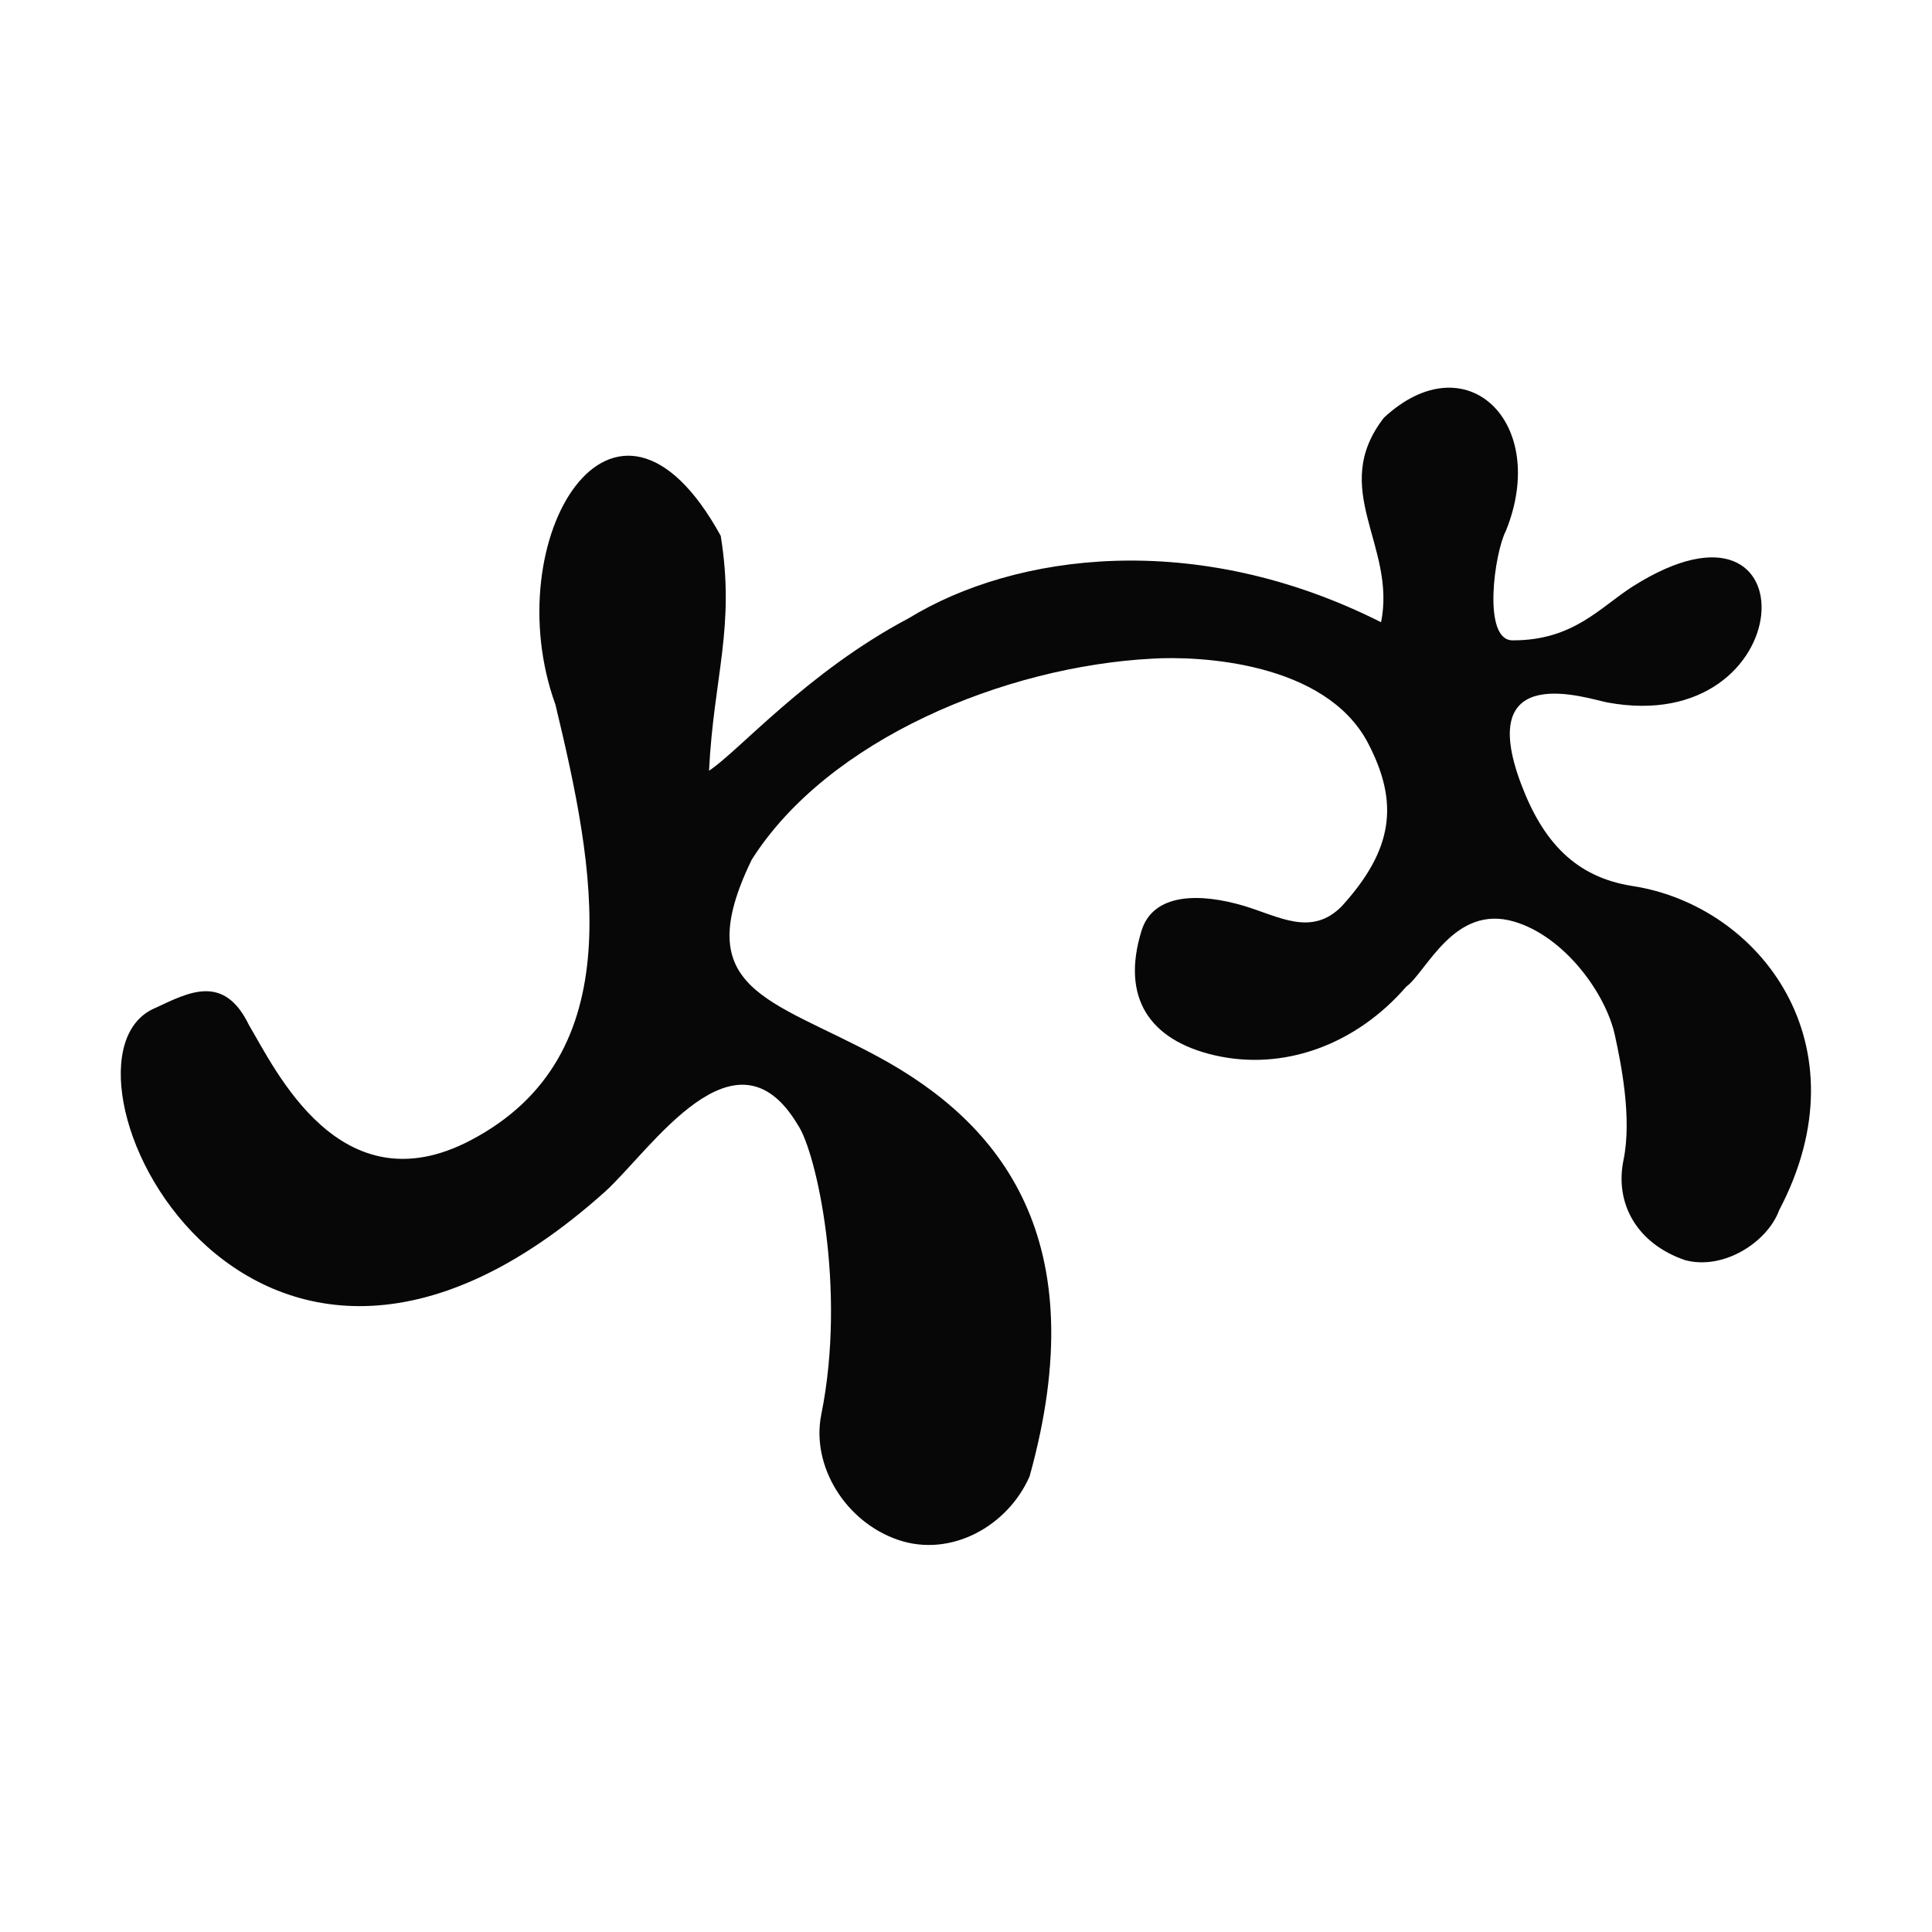<?xml version="1.0" encoding="utf-8"?>
<!-- Generator: Adobe Illustrator 22.0.1, SVG Export Plug-In . SVG Version: 6.00 Build 0)  -->
<svg version="1.1" xmlns="http://www.w3.org/2000/svg" xmlns:xlink="http://www.w3.org/1999/xlink" x="0px" y="0px"
	 viewBox="0 0 1024 1024" style="enable-background:new 0 0 1024 1024;" xml:space="preserve">
<style type="text/css">
	.st0{fill:#070707;}
</style>
<g id="参考线">
</g>
<g id="图形">
	<path class="st0" d="M82.4,534.2c17.6-8.2,36.3-18.4,49.6,9.2c13.7,22.8,48.1,97.5,117.6,60.9c85.5-45,65.6-144.3,44.8-230.8
		c-31.7-87.7,31.2-192,87.6-89.5c7.8,48.4-3.7,74.5-6.2,124.5c15.6-10.2,52.1-52.4,105.8-80.8c56.4-34.5,152.2-47.4,250.4,2.1
		c8.2-40.8-27.9-70.4,1.5-108.4c43.7-40.6,87.9,2.7,64.6,60.1c-5.9,11.2-12.7,57.9,3.6,57.9c32.4,0.1,46.5-17.7,63.9-28.7
		c96.4-60.8,89.2,80.8-13.8,61.6c-10.1-1.9-70.5-22.9-45.6,43.2c11.5,30.6,28.8,49.4,59,54.1c67.7,10.4,124,84.1,77.8,171.8
		c-6.2,17-29.5,32-49.9,26.5c-25.4-8.7-37.4-29.9-32.6-53.1c4.6-22.3-1.4-51.6-4.6-66.2c-4.8-22-26.6-52.2-53.3-60.1
		c-31.9-9.5-46.4,26.5-57.3,34.5c-26.8,30.9-65.1,44.8-101.7,36.3c-34.7-8.1-49.4-30.8-38.6-65.9c6.3-20.5,31.6-20,54.2-13.3
		c18.7,5.6,35.8,16.5,51.9,0.3c27.3-30,30.6-54.7,14-86.5c-22.6-43.2-89.7-46.3-114.3-44.8c-78.4,4.1-172,42.8-212.4,106.6
		c-33.6,69.3,9.9,73.4,67.4,104.6c64.3,34.9,115,96.2,79.9,222.2c-11.5,26.3-41.6,43.2-69.6,33.7c-28-9.5-46.3-39.3-40.8-66.5
		c13.5-66.8-2.7-139.2-12.4-153.4c-33.2-56-77.9,13.3-102.3,35.4C130,802.4,17.7,560.9,82.4,534.2L82.4,534.2z"/>
</g>
</svg>
